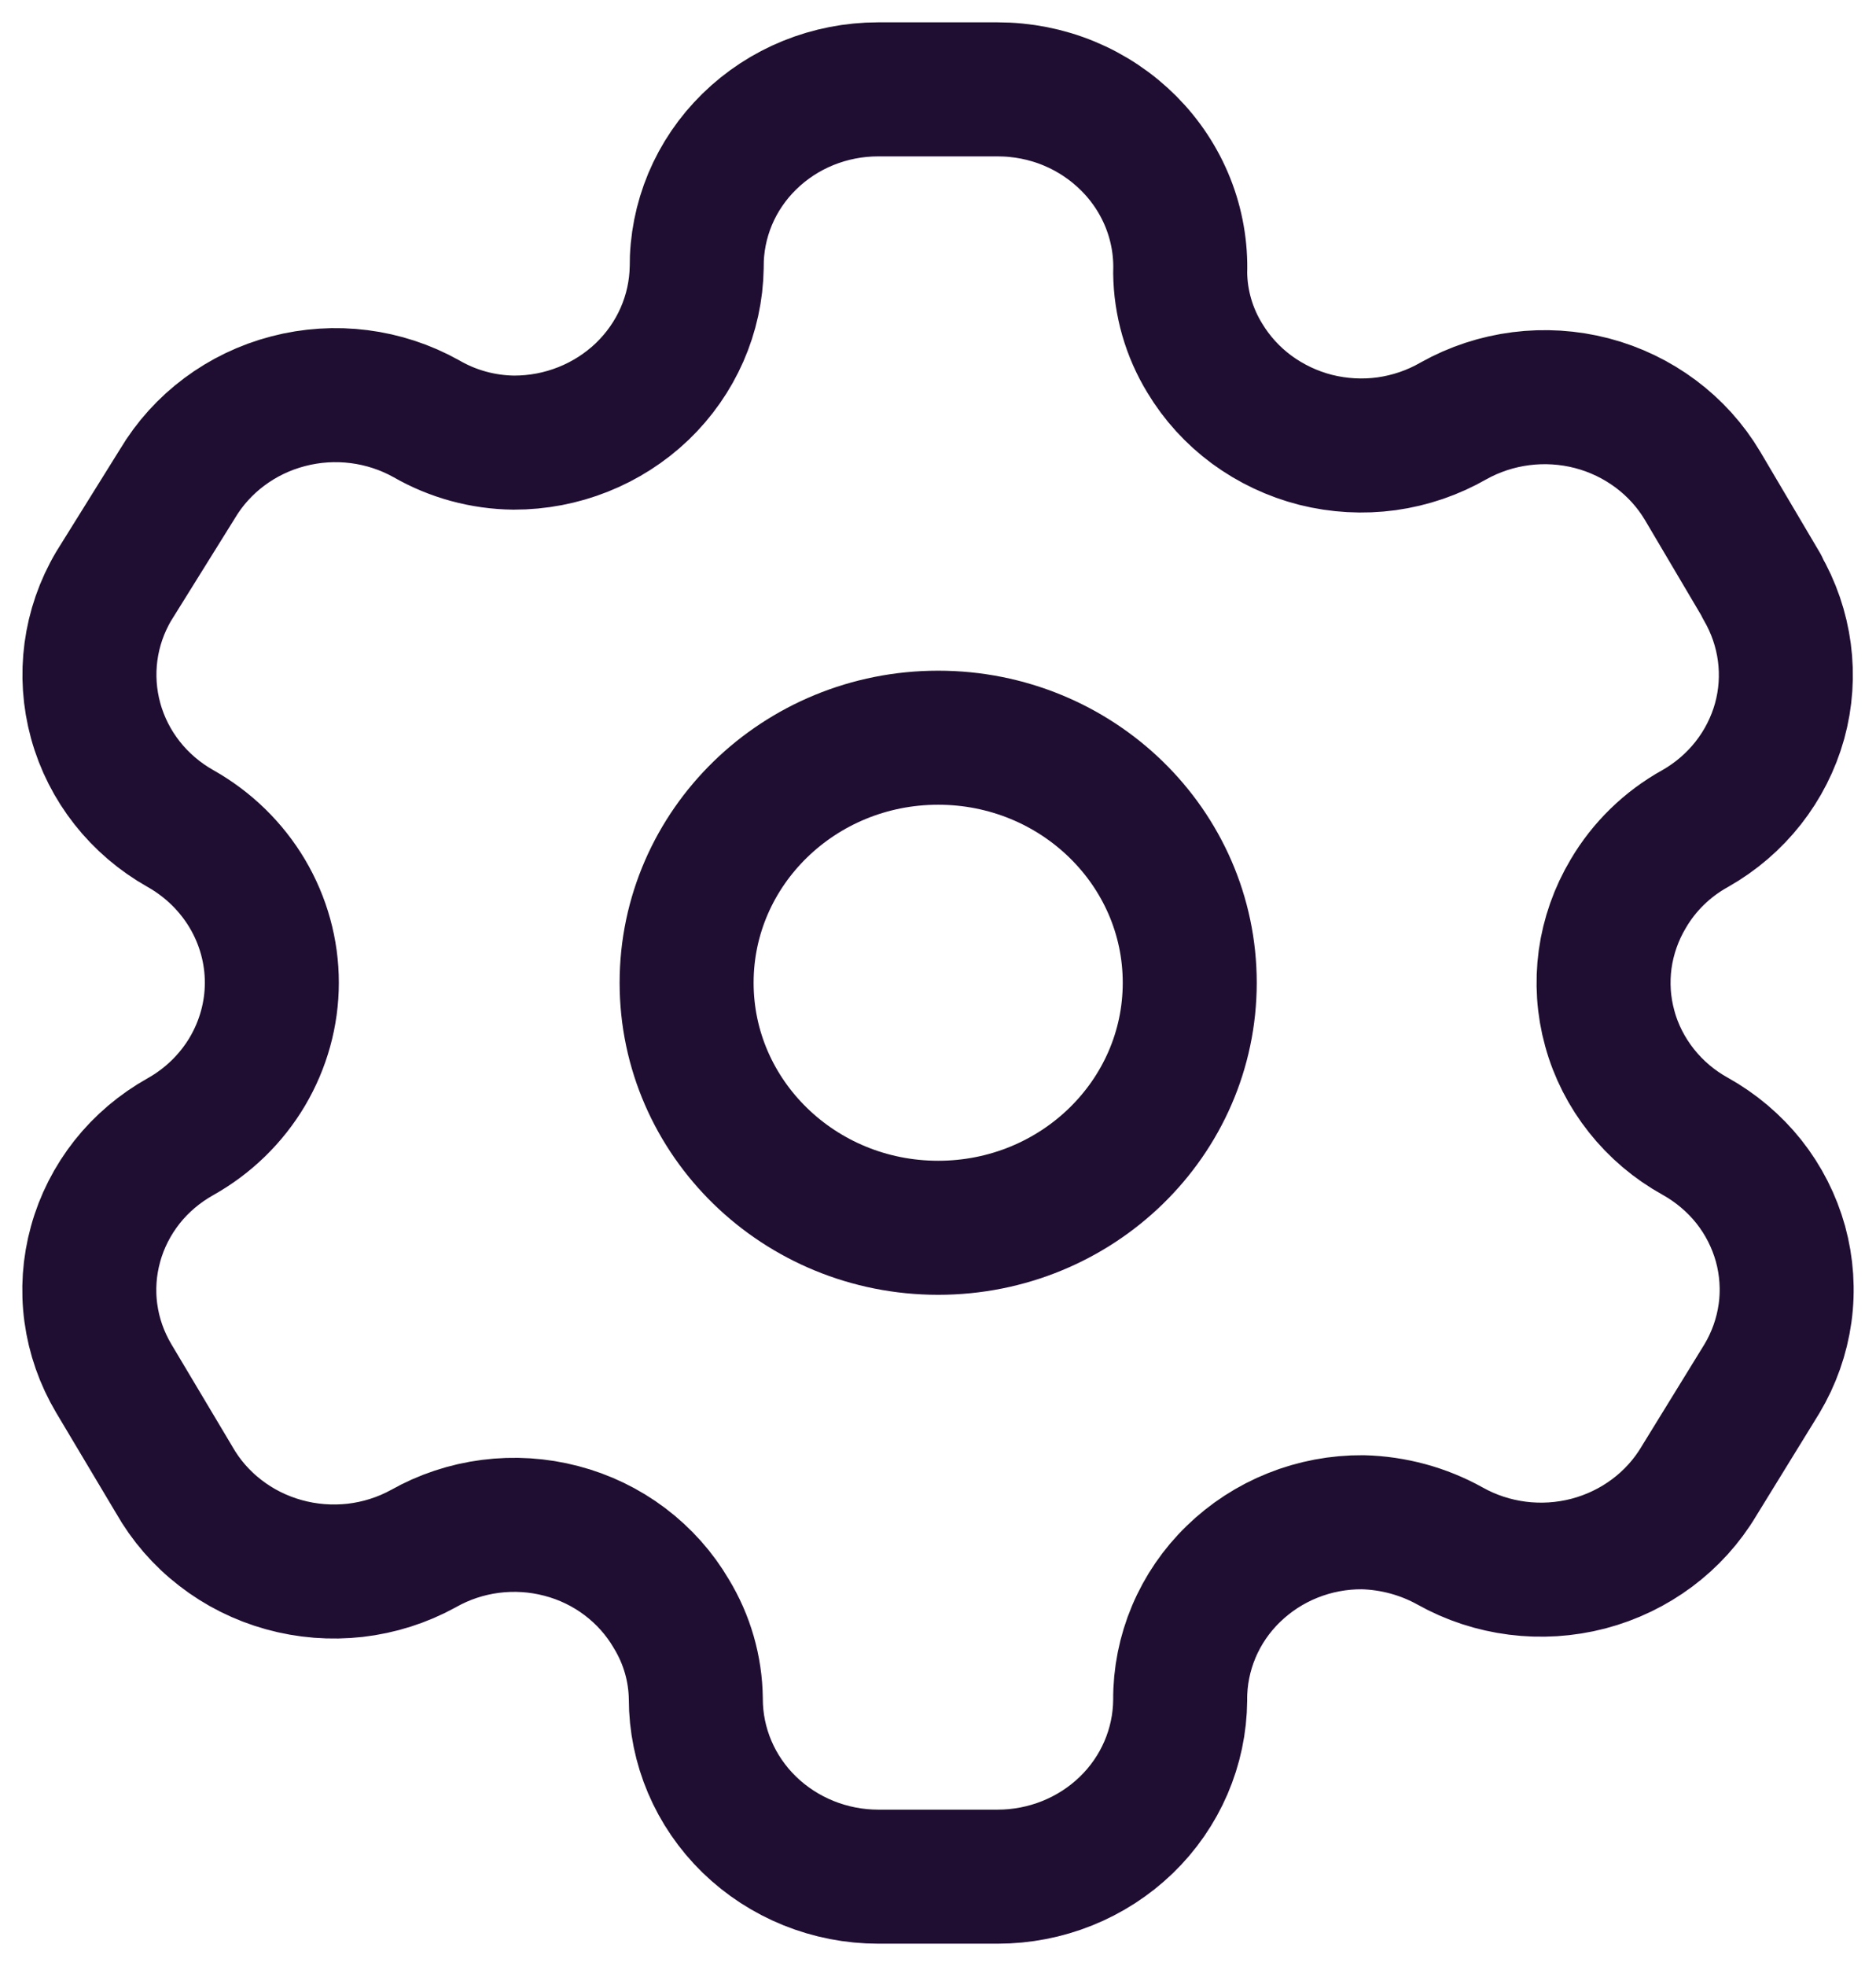 <svg width="21" height="22" viewBox="0 0 21 22" fill="none" xmlns="http://www.w3.org/2000/svg">
<path d="M19.723 6.561L19.059 5.437C18.788 4.981 18.342 4.649 17.82 4.512C17.297 4.376 16.741 4.447 16.272 4.709C16.041 4.842 15.786 4.929 15.521 4.966C15.257 5.002 14.987 4.987 14.728 4.922C14.469 4.856 14.226 4.741 14.012 4.584C13.799 4.427 13.62 4.23 13.485 4.005C13.309 3.717 13.215 3.388 13.211 3.053V3.053C13.22 2.787 13.174 2.521 13.075 2.272C12.976 2.023 12.827 1.797 12.636 1.605C12.445 1.414 12.217 1.261 11.965 1.157C11.713 1.053 11.442 1 11.168 1H9.828C9.56 1 9.295 1.052 9.048 1.152C8.801 1.252 8.577 1.399 8.388 1.584C8.199 1.769 8.05 1.988 7.949 2.229C7.848 2.471 7.797 2.729 7.799 2.99V2.99C7.791 3.514 7.572 4.013 7.189 4.381C6.805 4.748 6.289 4.954 5.751 4.953C5.407 4.949 5.069 4.857 4.773 4.686V4.686C4.304 4.424 3.748 4.353 3.225 4.49C2.703 4.626 2.257 4.959 1.986 5.414L1.273 6.559C1.003 7.015 0.931 7.557 1.071 8.066C1.211 8.575 1.552 9.008 2.021 9.272V9.272C2.331 9.447 2.589 9.698 2.769 10.001C2.948 10.303 3.043 10.646 3.043 10.996C3.043 11.345 2.948 11.688 2.769 11.991C2.589 12.294 2.331 12.545 2.021 12.719V12.719C1.789 12.849 1.585 13.021 1.422 13.227C1.259 13.434 1.139 13.669 1.07 13.92C1 14.172 0.982 14.434 1.017 14.692C1.052 14.95 1.139 15.198 1.273 15.424V15.424L1.948 16.556C2.078 16.786 2.254 16.989 2.465 17.152C2.676 17.316 2.918 17.437 3.178 17.509C3.437 17.581 3.708 17.602 3.976 17.572C4.244 17.541 4.503 17.459 4.738 17.33V17.33C4.969 17.199 5.225 17.114 5.49 17.08C5.755 17.046 6.024 17.063 6.283 17.131C6.541 17.198 6.783 17.315 6.994 17.474C7.206 17.634 7.383 17.832 7.515 18.058C7.691 18.347 7.785 18.675 7.789 19.01C7.789 19.538 8.004 20.044 8.387 20.417C8.771 20.79 9.29 21 9.832 21H11.168C11.707 21 12.225 20.792 12.608 20.422C12.991 20.052 13.207 19.549 13.211 19.024C13.209 18.762 13.261 18.502 13.363 18.26C13.465 18.018 13.615 17.798 13.806 17.613C13.996 17.428 14.222 17.281 14.47 17.182C14.719 17.082 14.986 17.032 15.255 17.034C15.598 17.043 15.934 17.134 16.232 17.3V17.3C16.701 17.563 17.258 17.633 17.78 17.497C18.302 17.36 18.748 17.028 19.019 16.572L19.723 15.428C19.858 15.202 19.946 14.953 19.982 14.694C20.018 14.435 20 14.171 19.931 13.919C19.861 13.667 19.741 13.43 19.577 13.223C19.413 13.017 19.208 12.844 18.975 12.714V12.714C18.742 12.585 18.538 12.412 18.374 12.205C18.21 11.998 18.089 11.762 18.02 11.509C17.95 11.257 17.933 10.994 17.968 10.735C18.004 10.476 18.092 10.226 18.227 10C18.405 9.697 18.663 9.445 18.975 9.272V9.272C19.441 9.008 19.78 8.576 19.921 8.07C20.061 7.563 19.989 7.024 19.723 6.568V6.568V6.561Z" stroke="#200E32" stroke-width="1.5" stroke-miterlimit="10" stroke-linecap="round" stroke-linejoin="round"/>
<path d="M10.502 13.739C12.057 13.739 13.318 12.511 13.318 10.997C13.318 9.483 12.057 8.255 10.502 8.255C8.947 8.255 7.686 9.483 7.686 10.997C7.686 12.511 8.947 13.739 10.502 13.739Z" stroke="#200E32" stroke-width="1.5" stroke-miterlimit="10" stroke-linecap="round" stroke-linejoin="round"/>
</svg>
